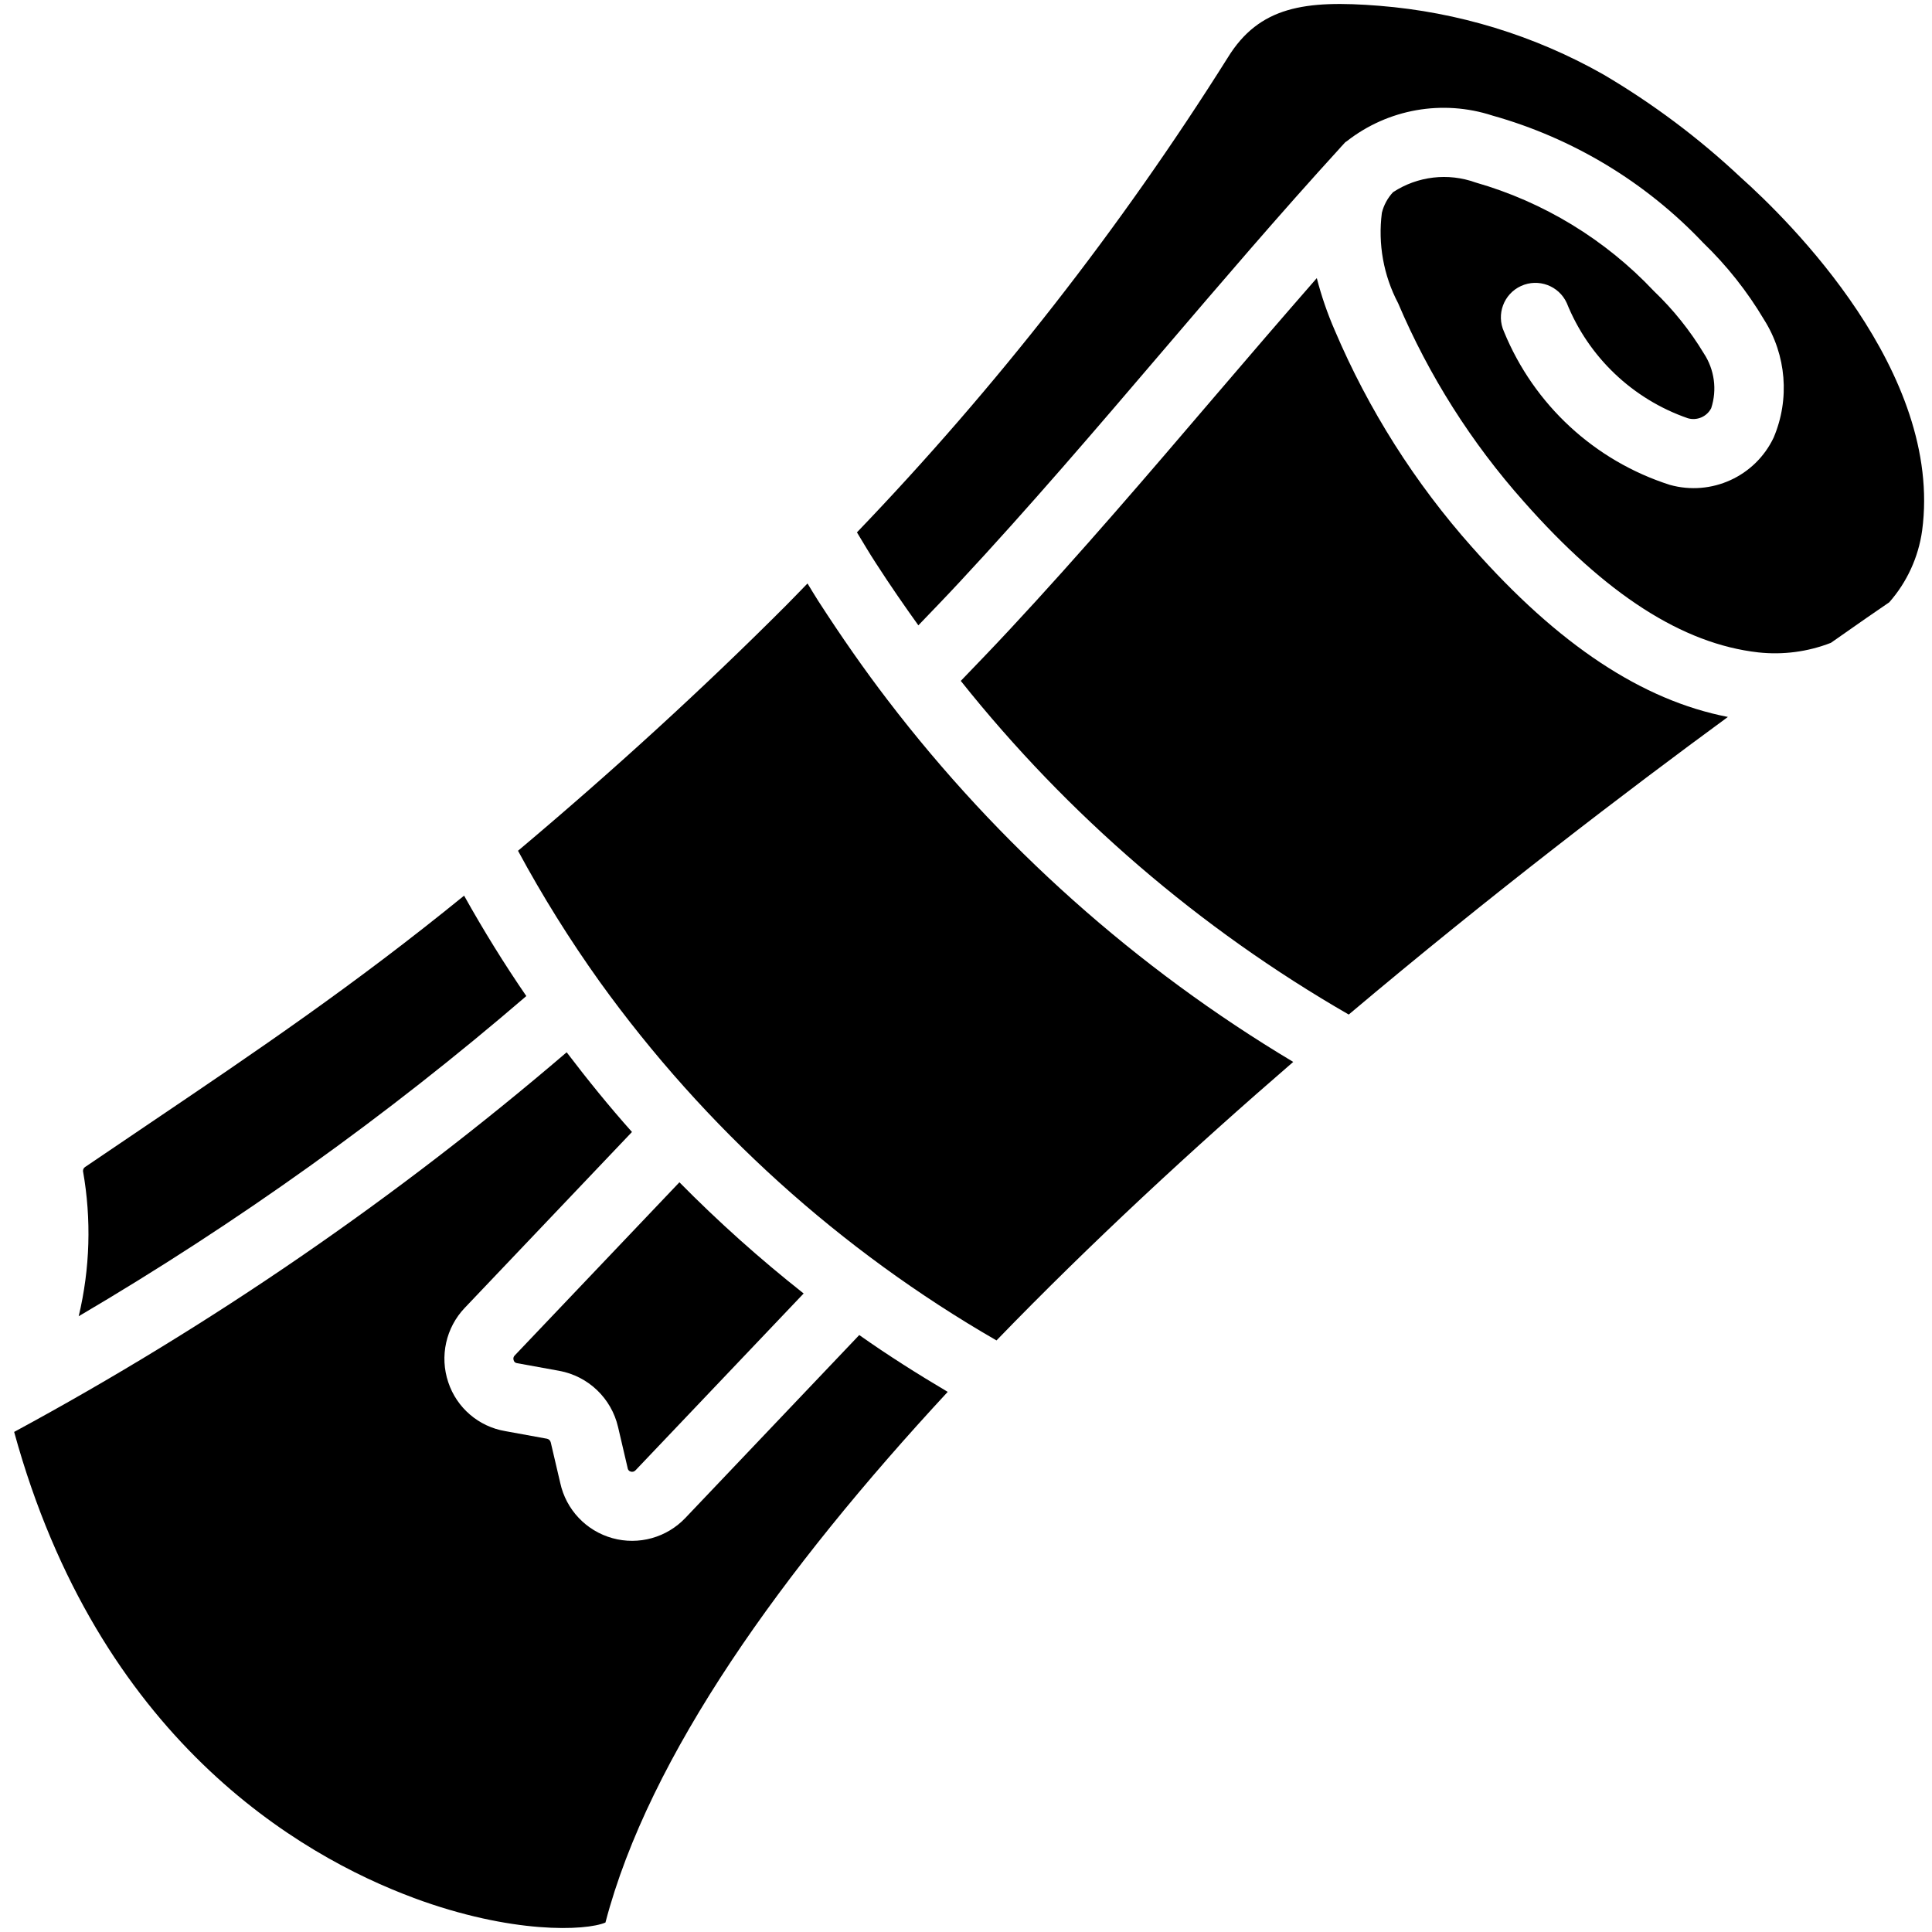 <svg height="512" viewBox="0 0 56 56" width="512" xmlns="http://www.w3.org/2000/svg"><g id="Page-1" fill="none" fill-rule="evenodd"><g id="006---Degree" fill="rgb(0,0,0)" fill-rule="nonzero"><path id="Shape" d="m11.987 55.011c2.856 1.059 4.996.955 5.562.715 1.264-4.832 5.13-10.213 9.921-15.382-.874-.518-1.733-1.06-2.564-1.647l-5.036 5.297c-.543.575-1.359.802-2.12.59-.762-.212-1.343-.828-1.511-1.6l-.275-1.175c-.012-.053-.054-.094-.106-.106l-1.212-.221c-.771-.13-1.407-.675-1.653-1.417-.253-.752-.069-1.583.479-2.157l4.846-5.097c-.664-.744-1.29-1.518-1.893-2.31-4.933 4.225-10.302 7.914-16.015 11.004 2.436 8.879 8.259 12.274 11.578 13.505z"/><path id="Shape" d="m14.921 39.287c-.039.036-.051.092-.032.142.012.045.05.078.097.083l1.223.222c.841.154 1.511.793 1.705 1.626l.277 1.185c.003.052.04.097.091.11.05.016.105 0.0.14-.039l4.872-5.124c-1.266-.999-2.469-2.075-3.601-3.223z"/><path id="Shape" d="m26.62 18.125c.394-.411.791-.82 1.177-1.236 2.029-2.177 3.995-4.479 5.896-6.705 1.668-1.952 3.391-3.97 5.159-5.906l.008-.011c.01-.012.052-.057.083-.089.016-.018.031-.037.049-.054.013-.013.032-.018.046-.031 1.194-.935 2.776-1.214 4.218-.744 2.333.655 4.445 1.929 6.111 3.688.685.66 1.278 1.409 1.764 2.227.649 1.025.753 2.303.279 3.42-.536 1.128-1.806 1.706-3.009 1.37-2.179-.697-3.938-2.321-4.806-4.438-.23-.502-.01-1.096.492-1.326s1.096-.01 1.326.492c.631 1.569 1.912 2.788 3.51 3.341.266.077.55-.045.677-.291.175-.535.095-1.121-.215-1.591-.4-.662-.886-1.269-1.446-1.804-1.409-1.495-3.195-2.583-5.17-3.148-.796-.287-1.68-.183-2.388.28l-.002.001c-.158.169-.27.375-.325.6-.116.9.048 1.815.471 2.618.894 2.103 2.125 4.046 3.645 5.753 2.378 2.693 4.599 4.121 6.795 4.369.714.078 1.435-.017 2.104-.277.791-.557 1.373-.958 1.692-1.175.514-.584.845-1.306.953-2.077.617-4.594-3.873-9.002-5.264-10.244-1.212-1.138-2.547-2.138-3.98-2.981-1.993-1.128-4.208-1.806-6.49-1.988-2.151-.172-3.479.016-4.393 1.503-3.107 4.939-6.708 9.55-10.748 13.76.183.301.362.607.555.902.417.646.822 1.23 1.224 1.791z"/><path id="Shape" d="m15.256 28.872c-.637-.928-1.238-1.898-1.804-2.911-3.182 2.589-5.971 4.476-9.15 6.623l-1.835 1.242c-.041.026-.064.073-.061.121.247 1.395.204 2.827-.125 4.205 4.593-2.7 8.935-5.805 12.974-9.28z"/><path id="Shape" d="m42.676 15.869c-1.663-1.868-3.01-3.994-3.988-6.296-.213-.489-.387-.995-.52-1.512-1.003 1.149-1.991 2.296-2.953 3.423-1.915 2.242-3.896 4.56-5.953 6.768-.463.499-.939.991-1.413 1.484 3.108 3.901 6.923 7.182 11.245 9.671 4.132-3.484 8.061-6.479 10.99-8.626-2.481-.482-4.911-2.086-7.407-4.912z"/><path id="Shape" d="m25.726 20.288c-.666-.87-1.322-1.807-2.006-2.866-.108-.166-.209-.341-.314-.51-.209.213-.411.427-.623.639-2.407 2.411-5.021 4.798-7.768 7.109.709 1.314 1.5 2.581 2.368 3.796 3.052 4.243 6.973 7.787 11.501 10.397 2.728-2.82 5.684-5.553 8.601-8.073-4.55-2.72-8.54-6.28-11.759-10.492z"/></g></g></svg>